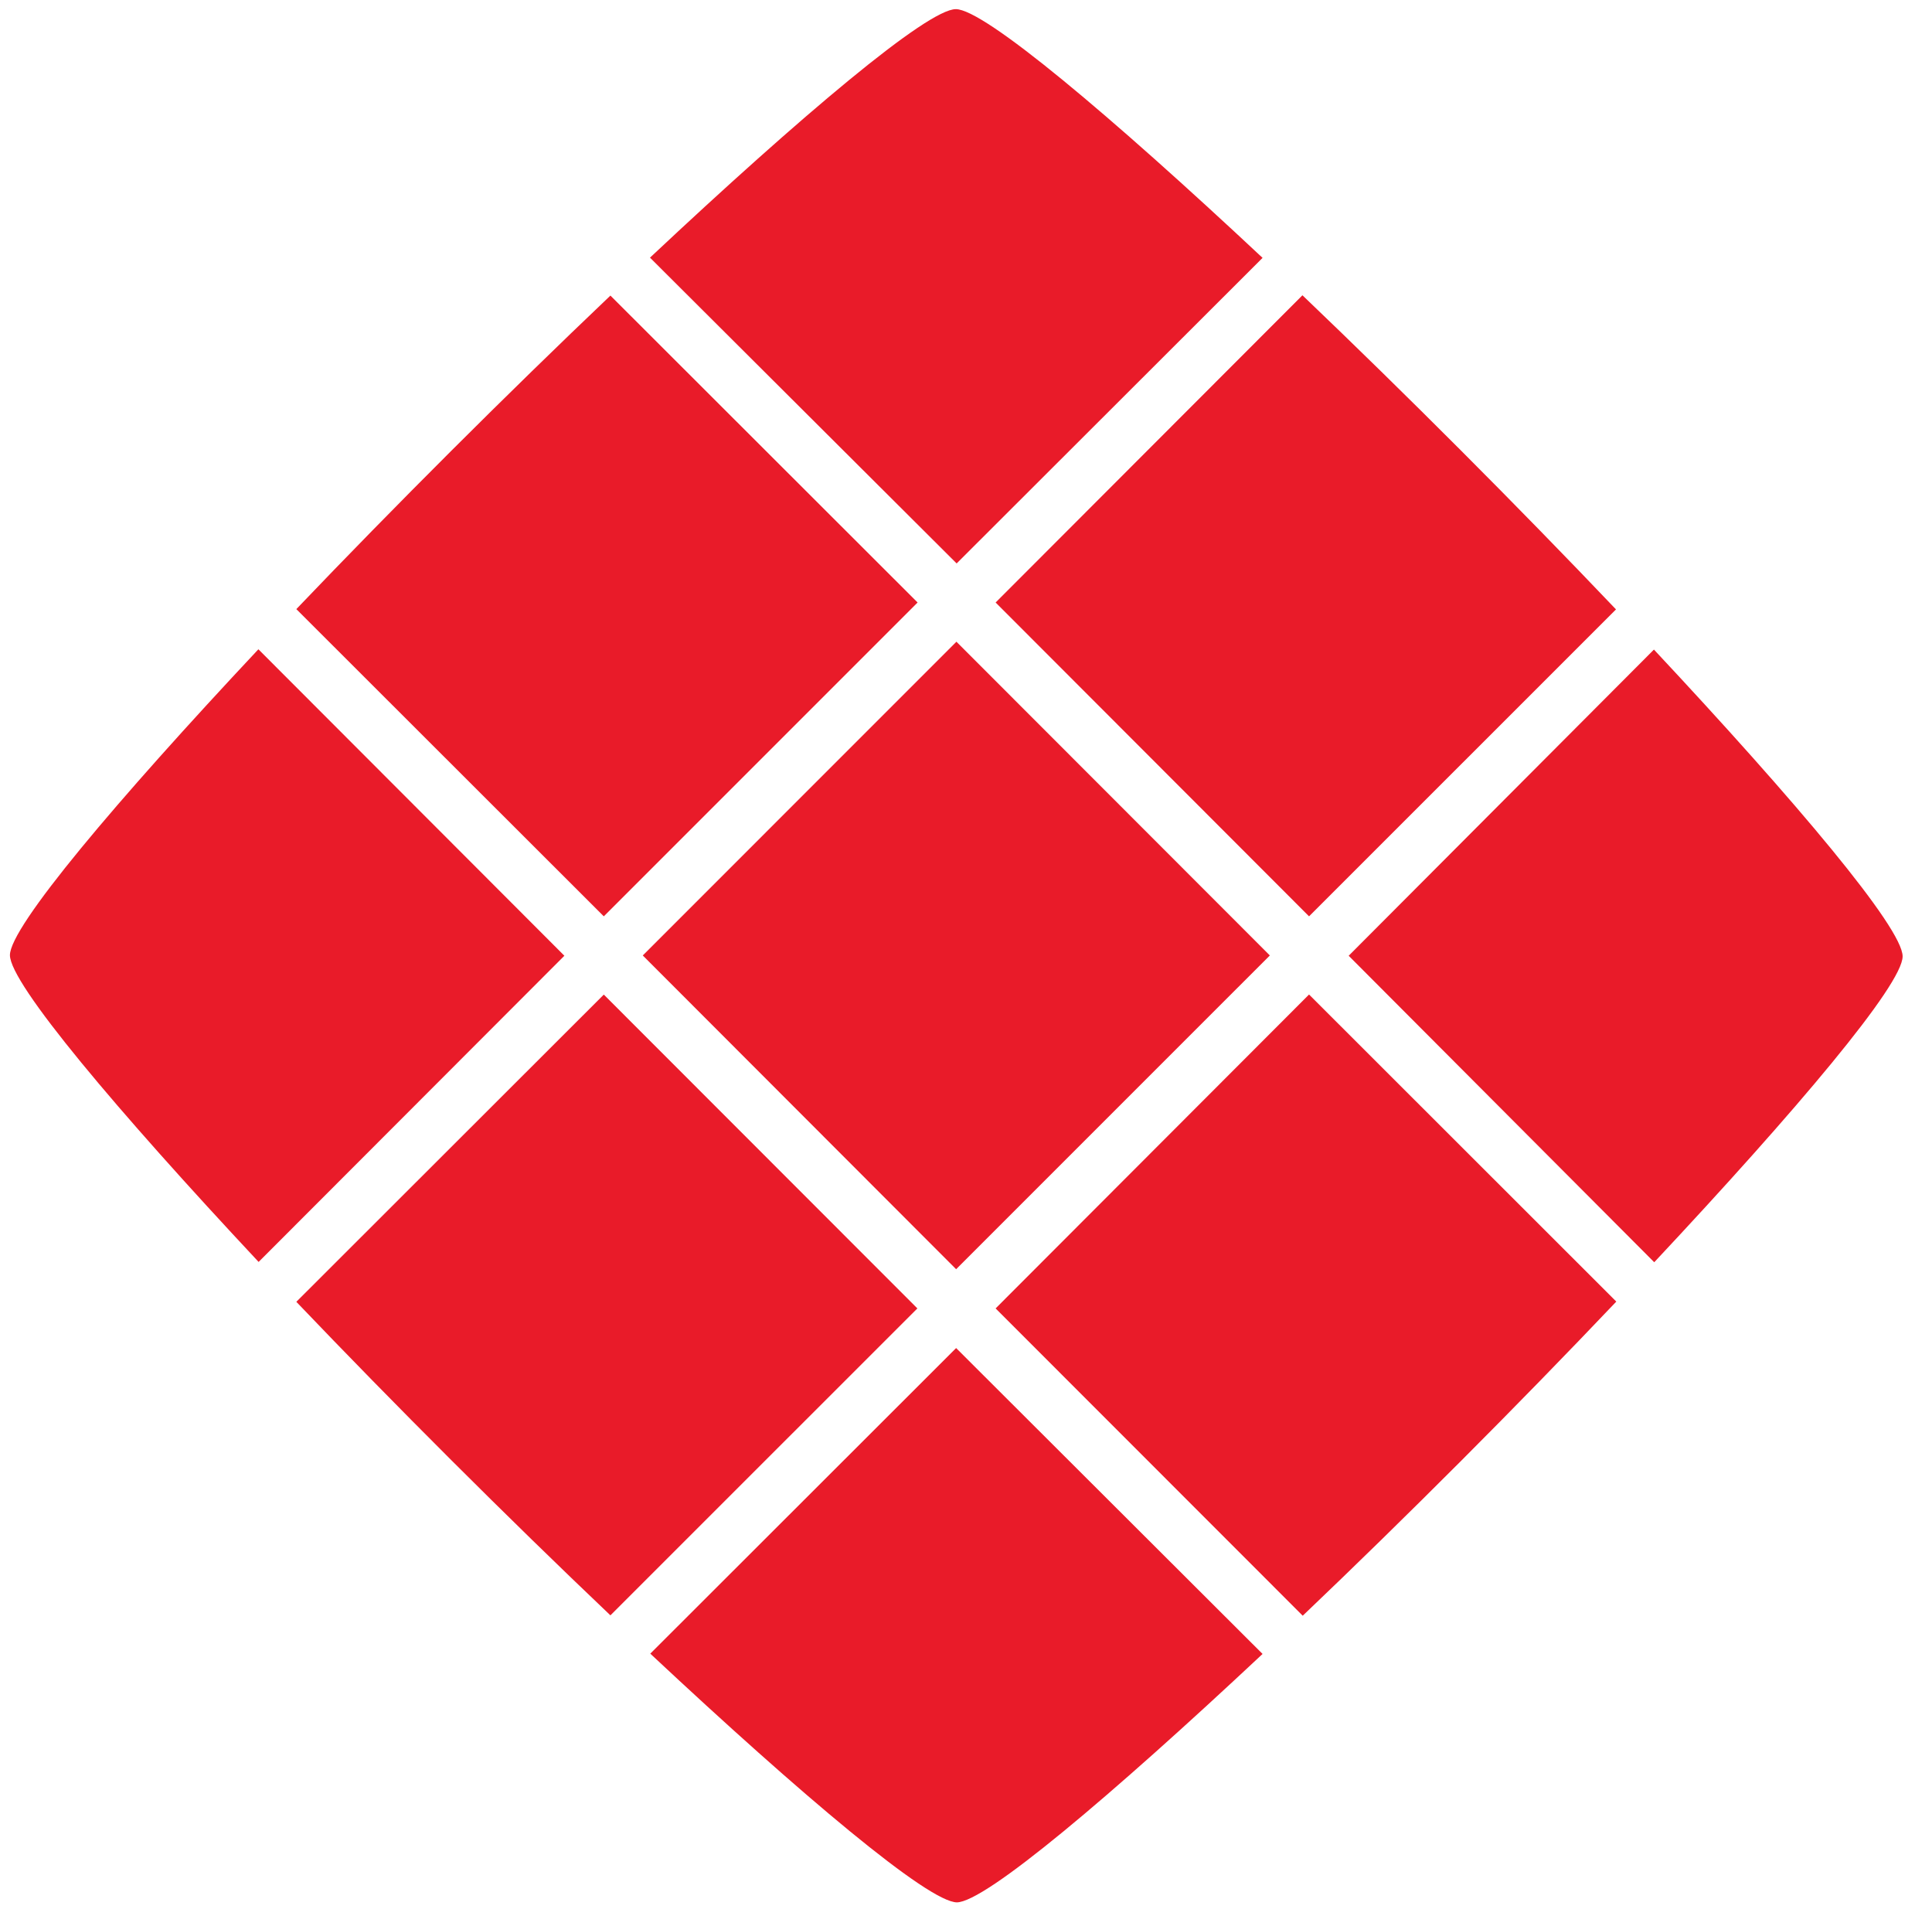 <svg viewBox="0 0 121 120" fill="none" xmlns="http://www.w3.org/2000/svg">
<g clip-path="url(#clip0_2969_5967)">
<path d="M81.985 62.278L62.355 81.936L81.589 101.179C88.066 95.009 95.031 88.031 101.228 81.508L81.985 62.278ZM59.882 79.481L79.53 59.833L59.9 40.185L40.257 59.833L59.882 79.481ZM59.919 119.13C61.7 119.13 69.59 112.458 79.074 103.573L59.882 84.418L40.727 103.555C50.234 112.449 58.152 119.13 59.938 119.13H59.919ZM37.816 62.283L18.559 81.522C24.728 87.98 31.707 94.954 38.23 101.156L57.455 81.936L37.816 62.283ZM35.347 59.851L16.183 40.659C7.289 50.144 0.622 58.033 0.622 59.814C0.622 61.595 7.303 69.517 16.197 79.025L35.347 59.851ZM57.469 37.73L38.23 18.51C31.721 24.703 24.747 31.667 18.559 38.144L37.816 57.383L57.469 37.73ZM59.914 35.284L79.074 16.148C69.566 7.249 61.644 0.573 59.863 0.573C58.082 0.573 50.188 7.24 40.708 16.134L59.914 35.284ZM81.985 57.383L101.209 38.162C95.012 31.653 88.047 24.679 81.571 18.491L62.355 37.73L81.985 57.383ZM103.604 79.044C112.489 69.559 119.16 61.669 119.16 59.889C119.16 58.108 112.479 50.185 103.585 40.678L84.467 59.851L103.604 79.044Z" fill="#E91B29"/>
</g>
<defs>
<clipPath id="clip0_2969_5967">
<rect width="120" height="120" fill="white" transform="translate(0.622)"/>
</clipPath>
</defs>
</svg>
